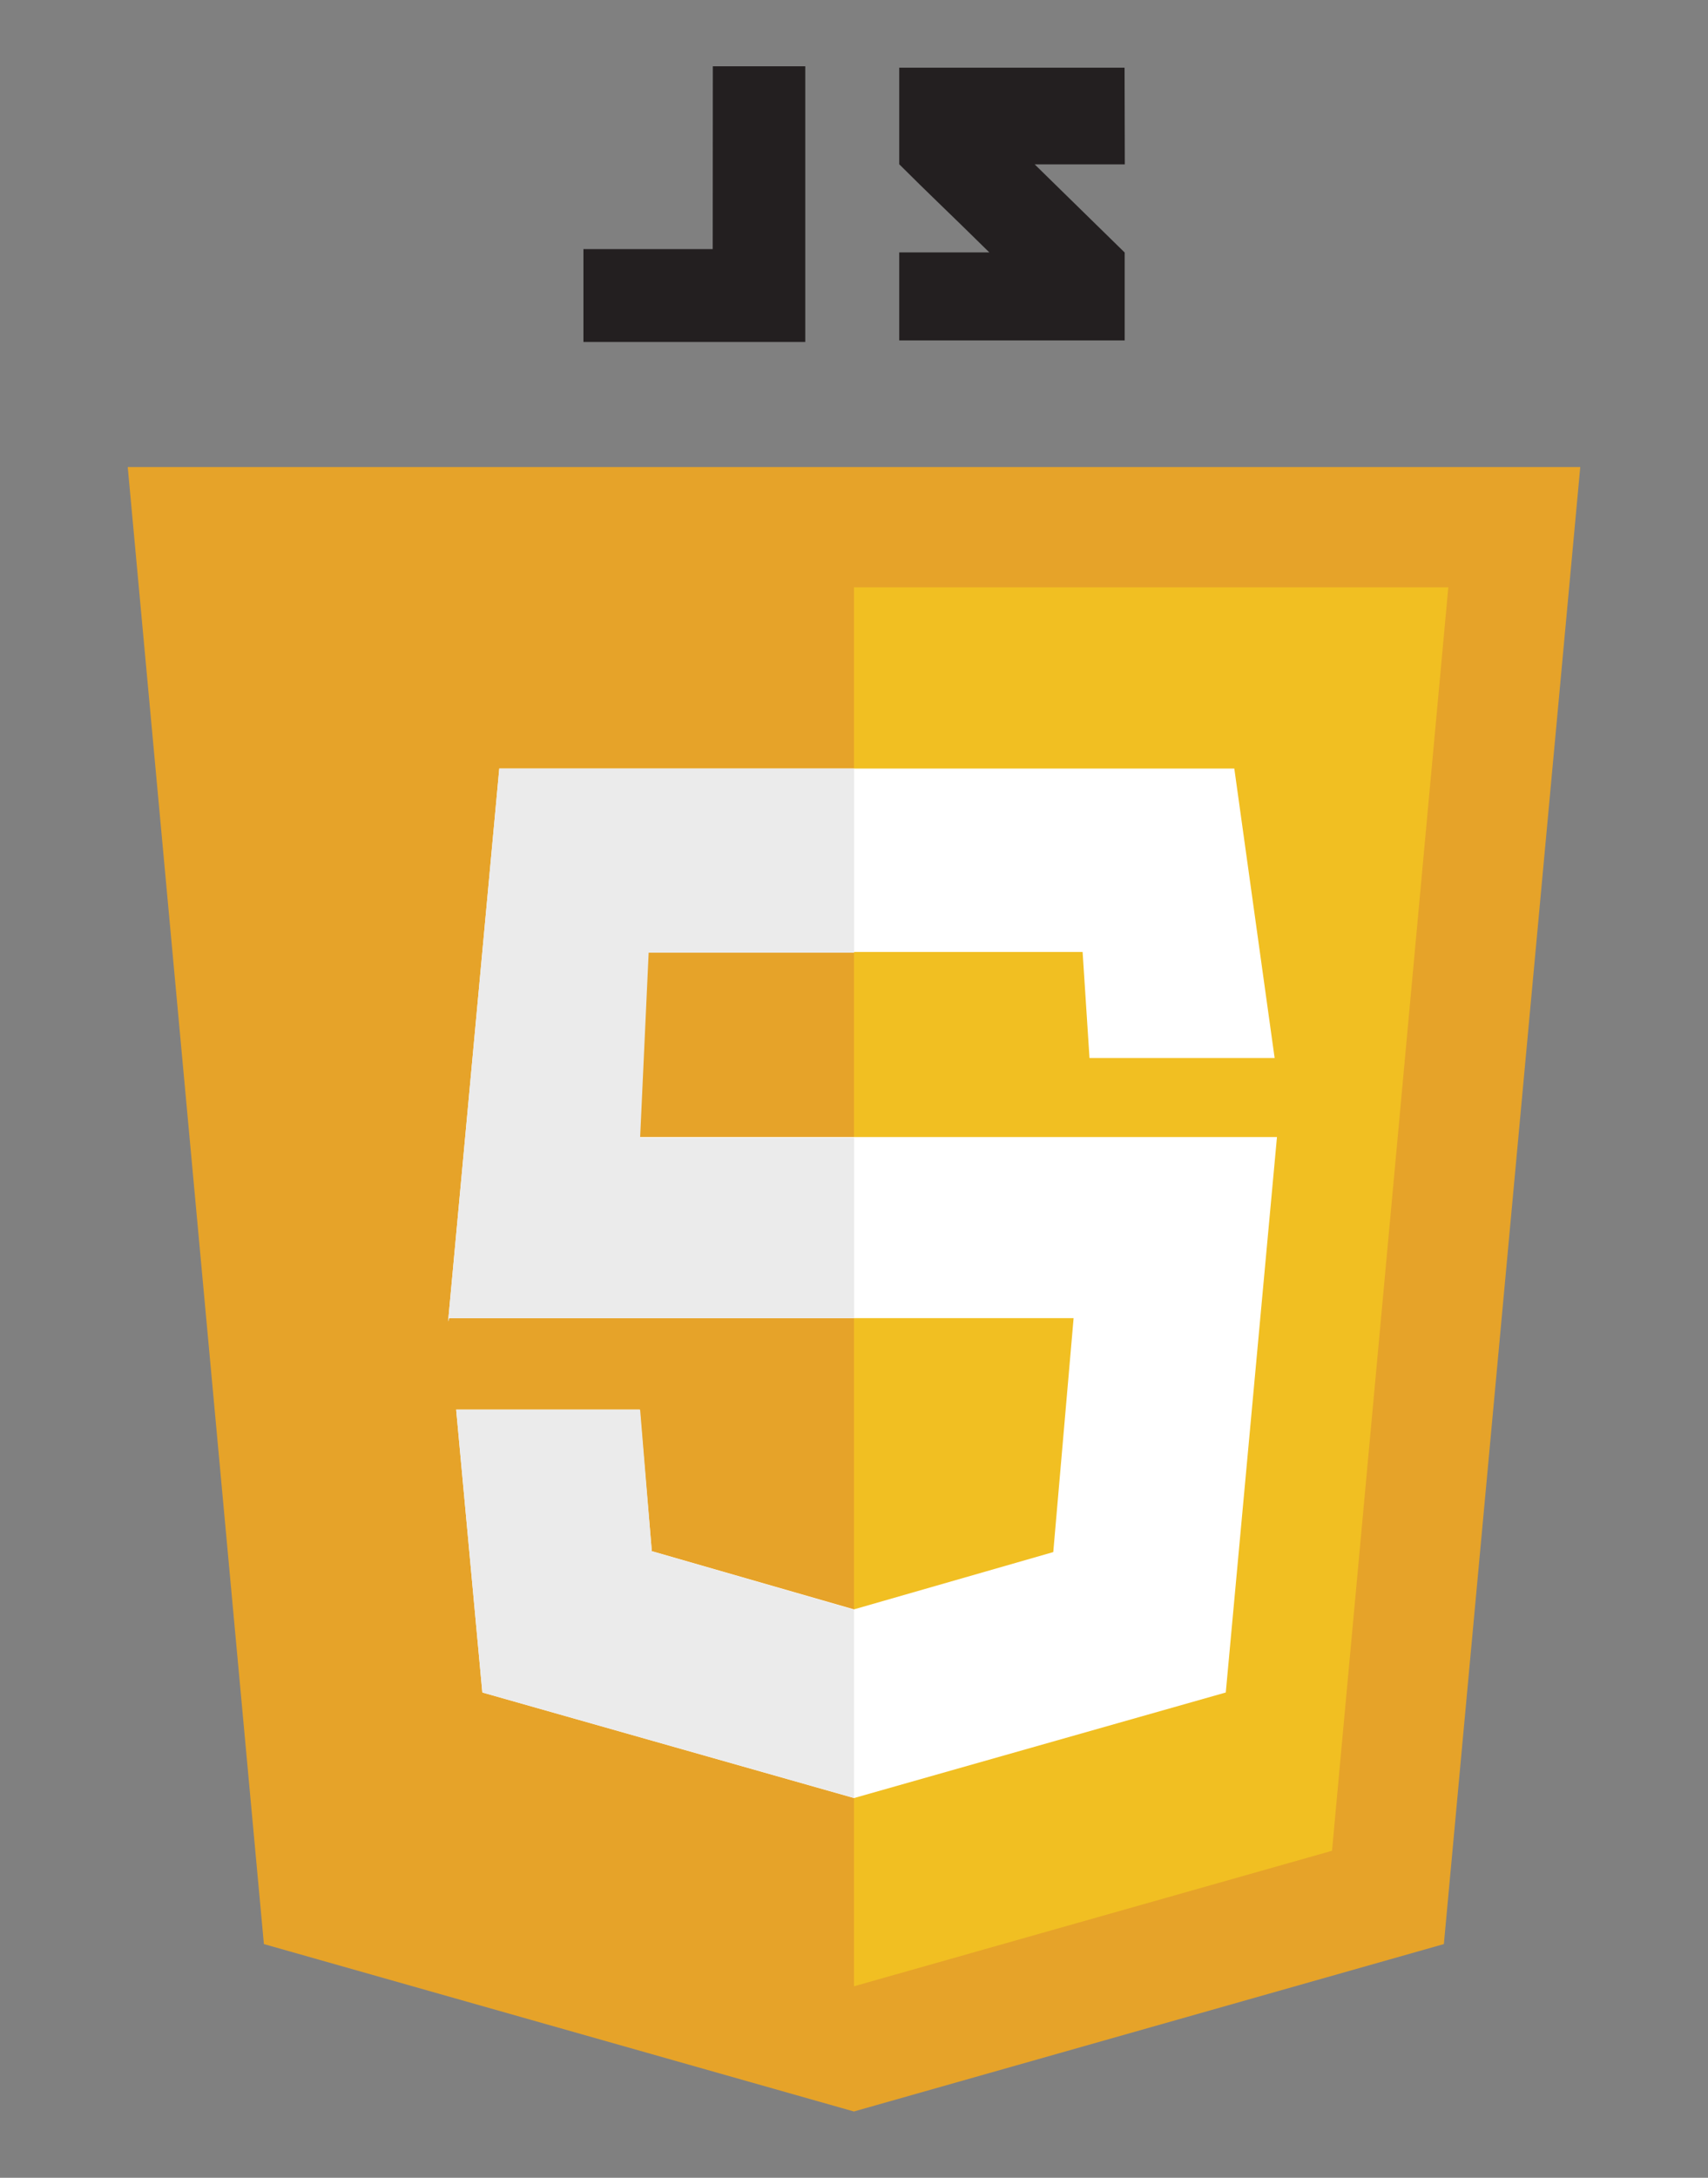 <?xml version="1.0" encoding="utf-8"?>
<!-- Generator: Adobe Illustrator 24.2.3, SVG Export Plug-In . SVG Version: 6.00 Build 0)  -->
<svg version="1.1" id="javascript" xmlns="http://www.w3.org/2000/svg" xmlns:xlink="http://www.w3.org/1999/xlink" x="0px" y="0px"
	 viewBox="0 0 1461.4 1862.8" style="enable-background:new 0 0 1461.4 1862.8;" xml:space="preserve">
<rect x="0" y="0" width="1461.4" height="1862.8" fill="#808080" stroke="none"/>
<style type="text/css">
	.st0{fill:#E6A329;}
	.st1{fill:#F1BF22;}
	.st2{fill:#FFFFFF;}
	.st3{fill:#EBEBEB;}
	.st4{fill:#231F20;}
</style>
<g>
	<path class="st0" d="M1352.1,399.5H109.3l116.5,1263.4l504.8,143.2l504.8-143.2L1352.1,399.5z"/>
	<path class="st1" d="M730.7,502.4v1196.6l409-115.9l99.5-1080.7L730.7,502.4z"/>
	<path class="st2" d="M1056.1,657.4H427.2l-43.8,473l0.9-2.9h534.3l-17.4,200.1l-170.5,49l-173-49.8l-10.4-121.1h-157l22.4,242
		l318,90.3l318.1-90.3l43.8-475.1h-567l7.3-158.3h393.4l5.9,90.7h158.4L1056.1,657.4z"/>
	<path class="st3" d="M730.8,657.4H427.2l-43.8,473l0.9-2.9h346.5V973.2H547.7l7.3-158.3h175.8V657.4z M547.7,1205.8H390.3
		l22.4,241.9l318,90.2v-161l-173-50L547.7,1205.8z"/>
	<path class="st4" d="M609.8,213.1H499.2v79.4H689V56.7h-79.1L609.8,213.1z M962.2,57.9H769.4v82.6c25.8,25.8,39.2,38.1,77.1,75.4
		h-77.1v75.3h192.9v-75.2l-77-75.4h77.1L962.2,57.9z"/>
</g>
</svg>
